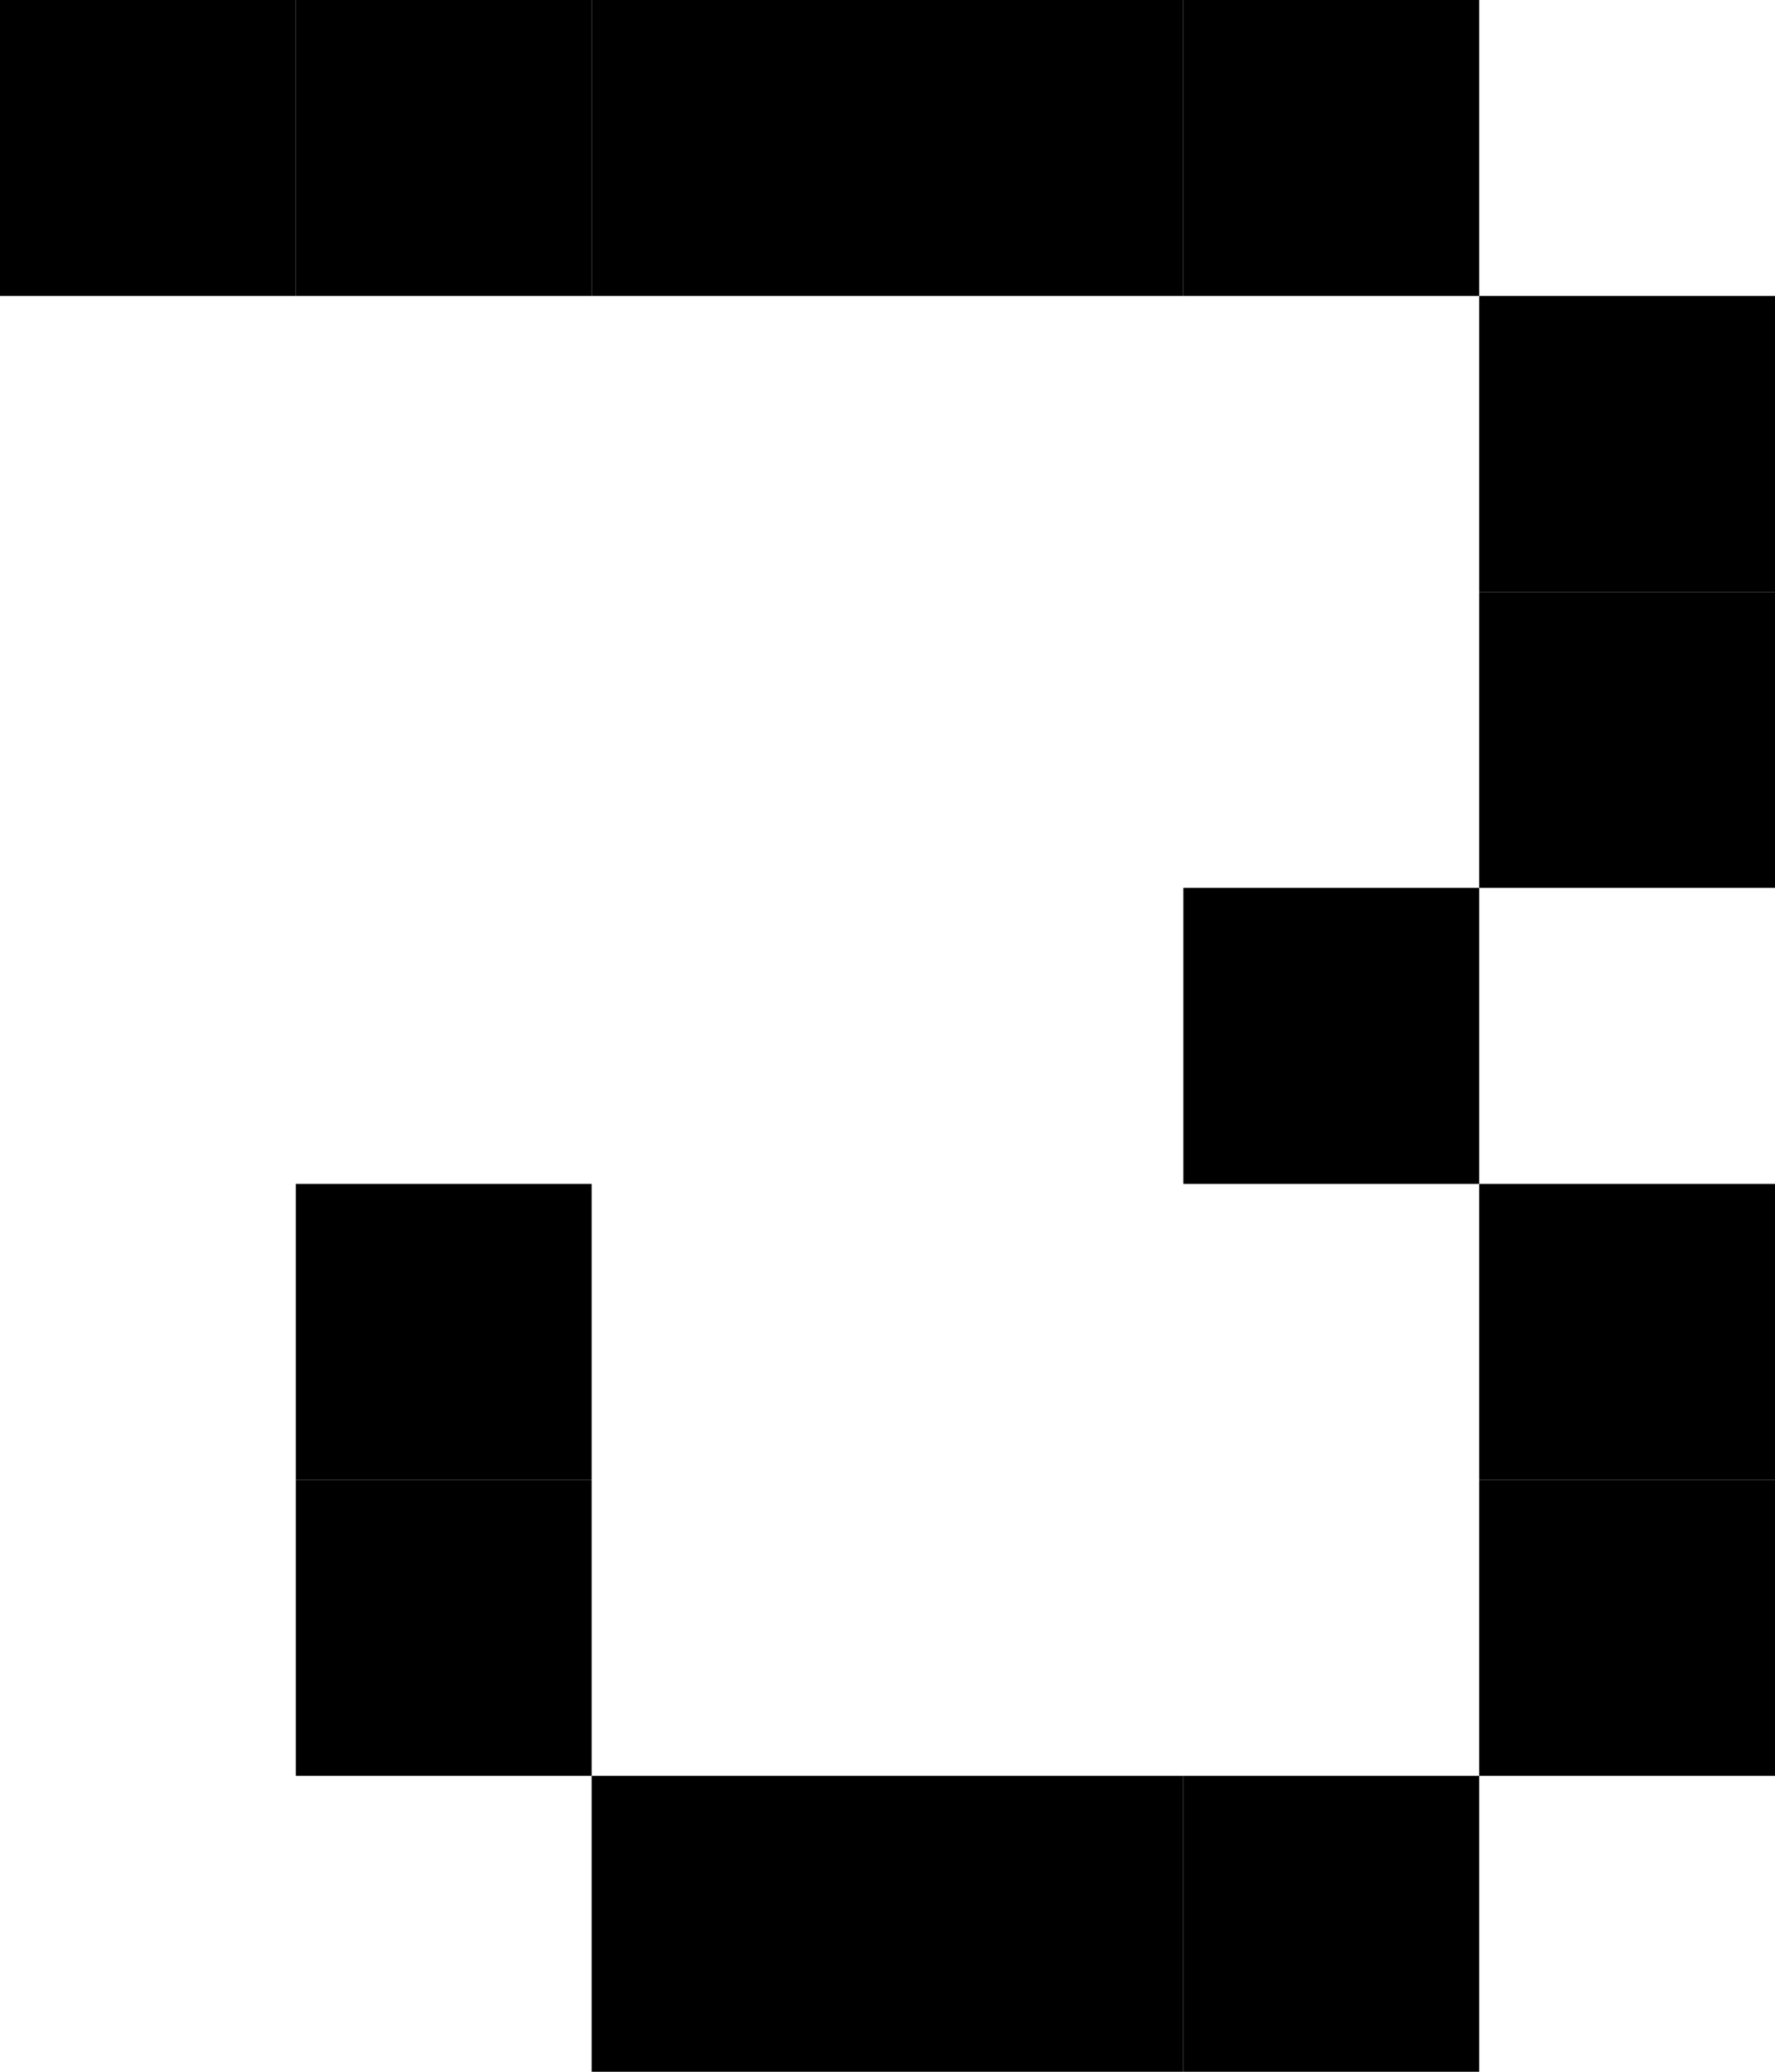 <svg id="th" xmlns="http://www.w3.org/2000/svg" viewBox="0 0 1800 2100">
  <rect x="900" width="300" height="300"/>
  <rect x="1200" width="300" height="300"/>
  <rect x="600" width="300" height="300"/>
  <rect x="300" width="300" height="300"/>
  <rect width="300" height="300"/>
  <rect x="1500" y="300" width="300" height="300"/>
  <rect x="1500" y="600" width="300" height="300"/>
  <rect x="1200" y="900" width="300" height="300"/>
  <rect x="1500" y="1200" width="300" height="300"/>
  <rect x="600" y="1800" width="300" height="300"/>
  <rect x="300" y="1500" width="300" height="300"/>
  <rect x="300" y="1200" width="300" height="300"/>
  <rect x="1500" y="1500" width="300" height="300"/>
  <rect x="900" y="1800" width="300" height="300"/>
  <rect x="1200" y="1800" width="300" height="300"/>
</svg>
